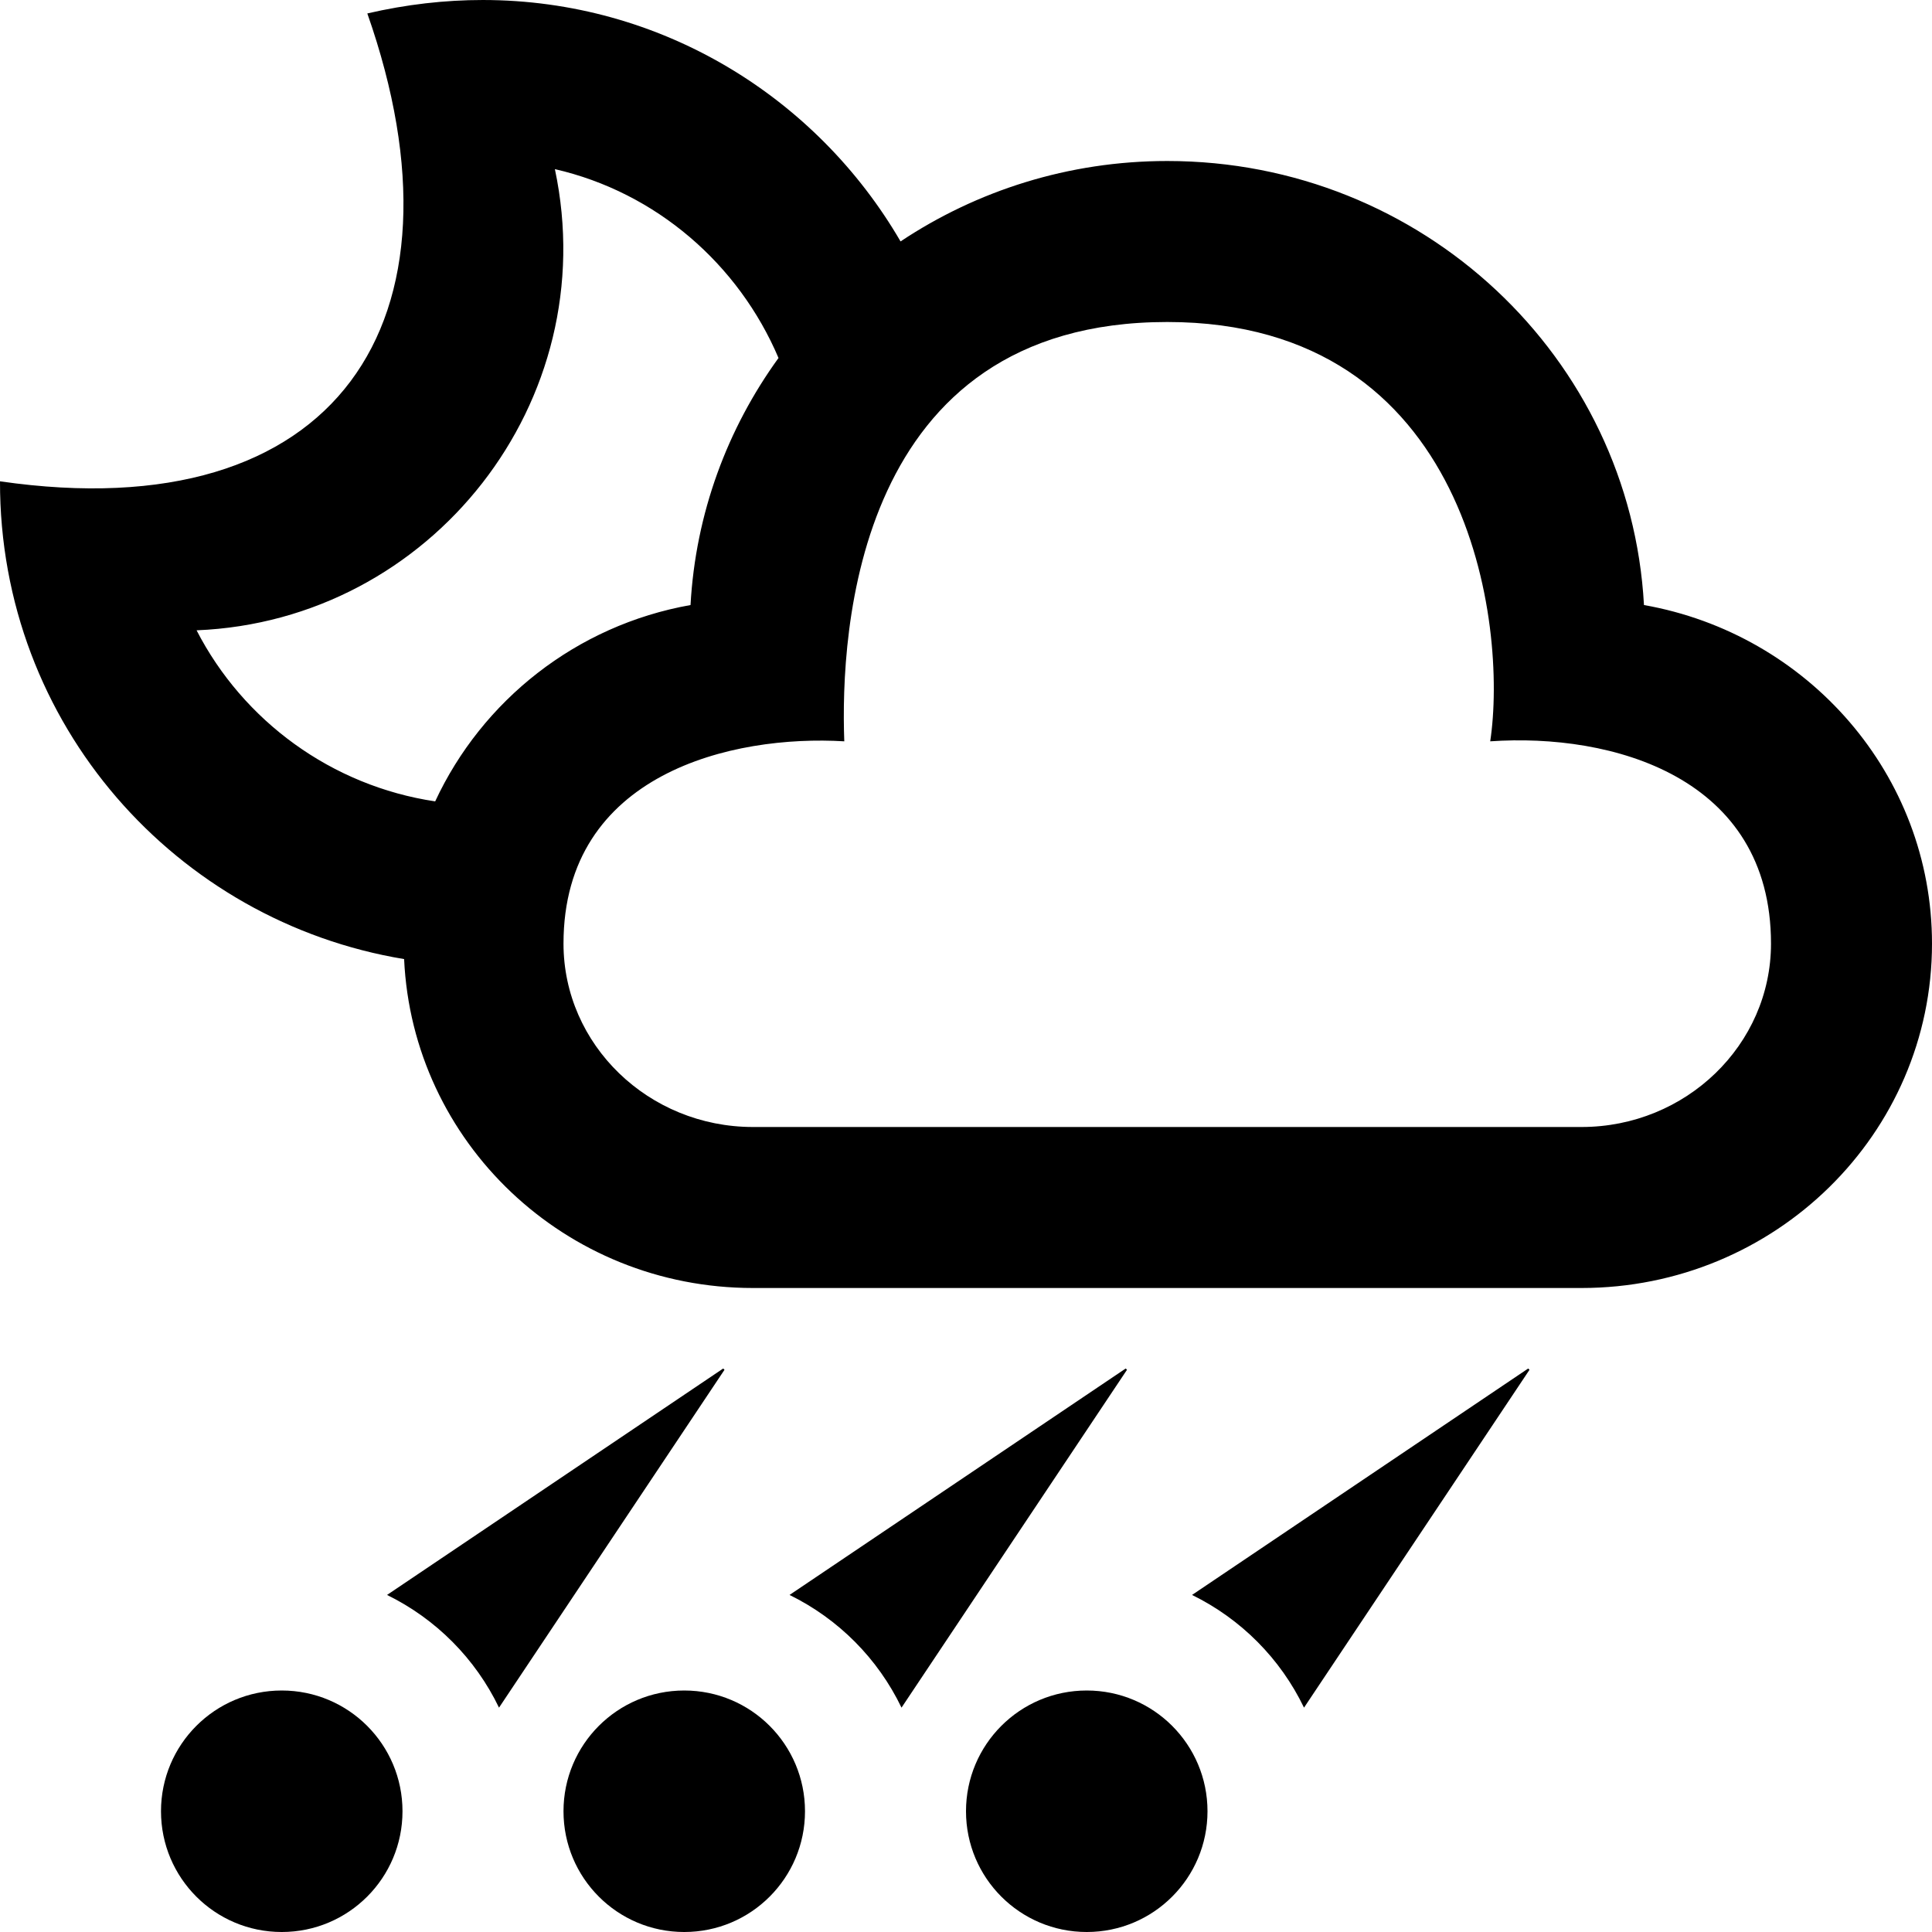 <svg xmlns="http://www.w3.org/2000/svg" width="24" height="24" viewBox="0 0 24 24"><path d="M20.422 7.516c-.169-3.073-2.75-5.516-5.922-5.516-1.229 0-2.368.37-3.313.999-1.041-1.79-2.974-2.999-5.19-2.999-.468 0-.947.054-1.434.167 1.347 3.833-.383 6.417-4.563 5.812-.006 3.027 2.197 5.469 5.02 5.935.104 2.272 1.996 4.086 4.334 4.086h10.291c2.406 0 4.355-1.916 4.355-4.278 0-2.101-1.545-3.847-3.578-4.206zm-15.016 2.439c-1.285-.192-2.384-.998-2.964-2.125 2.916-.119 5.063-2.846 4.451-5.729 1.259.289 2.282 1.18 2.778 2.346-.634.875-1.03 1.928-1.093 3.069-1.42.252-2.589 1.186-3.172 2.439zm14.24 4.045h-10.292c-1.297 0-2.354-1.021-2.354-2.278 0-2.118 2.104-2.597 3.488-2.513-.05-1.355.137-5.209 4.012-5.209 3.771 0 4.229 3.771 4.012 5.209 1.509-.105 3.488.437 3.488 2.513 0 1.257-1.057 2.278-2.354 2.278zm-4.646 8.5c0 .828-.67 1.5-1.5 1.5s-1.5-.672-1.5-1.5.67-1.5 1.5-1.5 1.5.672 1.5 1.5zm1.199-1.287l2.801-4.197-.016-.016-4.176 2.813c.608.298 1.098.791 1.391 1.4zm-6.199 1.287c0 .828-.67 1.5-1.5 1.5s-1.5-.672-1.5-1.5.67-1.5 1.5-1.5 1.5.672 1.5 1.5zm1.199-1.287l2.801-4.197-.016-.016-4.176 2.813c.608.298 1.098.791 1.391 1.4zm-6.199 1.287c0 .828-.67 1.5-1.5 1.5s-1.5-.672-1.5-1.5.67-1.5 1.5-1.5 1.5.672 1.5 1.5zm1.199-1.287l2.801-4.197-.016-.016-4.176 2.813c.608.298 1.098.791 1.391 1.4z"/></svg>